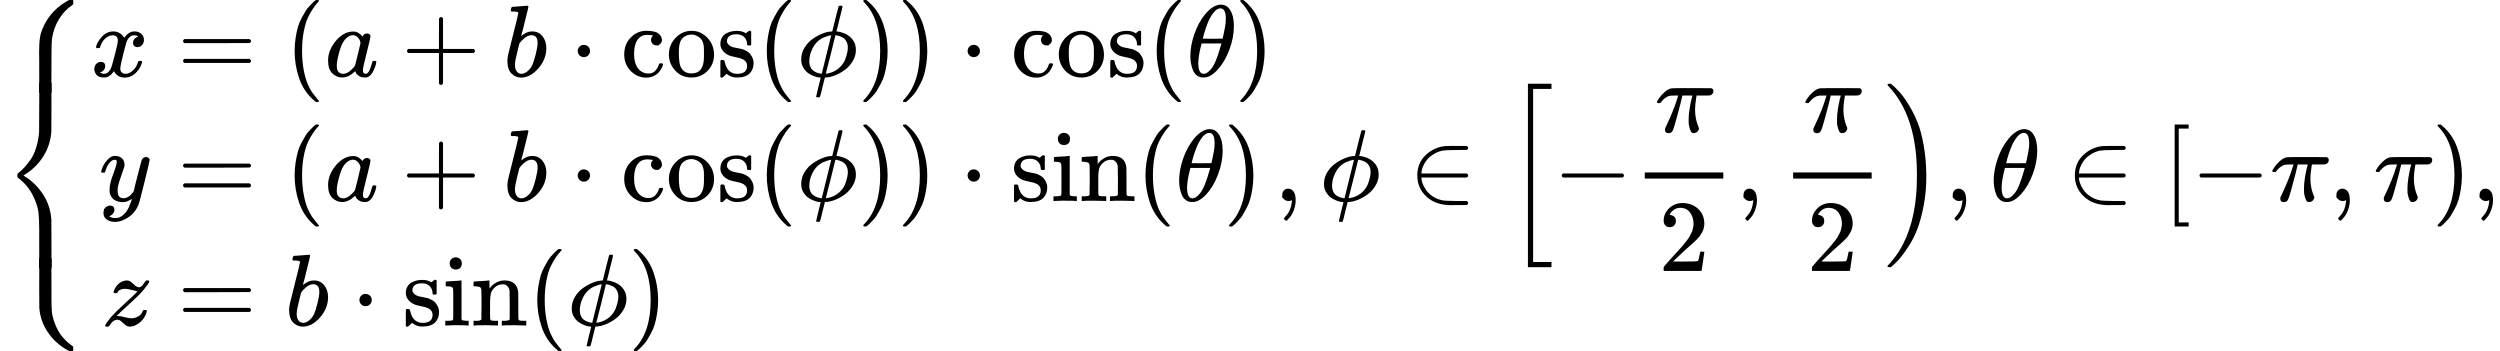 <?xml version="1.0" encoding="UTF-8" standalone="no" ?>
<svg xmlns="http://www.w3.org/2000/svg" width="443.688px" height="62.296px" viewBox="0 -1971 24513.7 3442" xmlns:xlink="http://www.w3.org/1999/xlink" style=""><defs><path id="MJX-5-TEX-S4-23A7" d="M712 899L718 893V876V865Q718 854 704 846Q627 793 577 710T510 525Q510 524 509 521Q505 493 504 349Q504 345 504 334Q504 277 504 240Q504 -2 503 -4Q502 -8 494 -9T444 -10Q392 -10 390 -9Q387 -8 386 -5Q384 5 384 230Q384 262 384 312T383 382Q383 481 392 535T434 656Q510 806 664 892L677 899H712Z"></path><path id="MJX-5-TEX-S4-23A9" d="M718 -893L712 -899H677L666 -893Q542 -825 468 -714T385 -476Q384 -466 384 -282Q384 3 385 5L389 9Q392 10 444 10Q486 10 494 9T503 4Q504 2 504 -239V-310V-366Q504 -470 508 -513T530 -609Q546 -657 569 -698T617 -767T661 -812T699 -843T717 -856T718 -876V-893Z"></path><path id="MJX-5-TEX-S4-23A8" d="M389 1159Q391 1160 455 1160Q496 1160 498 1159Q501 1158 502 1155Q504 1145 504 924Q504 691 503 682Q494 549 425 439T243 259L229 250L243 241Q349 175 421 66T503 -182Q504 -191 504 -424Q504 -600 504 -629T499 -659H498Q496 -660 444 -660T390 -659Q387 -658 386 -655Q384 -645 384 -425V-282Q384 -176 377 -116T342 10Q325 54 301 92T255 155T214 196T183 222T171 232Q170 233 170 250T171 268Q171 269 191 284T240 331T300 407T354 524T383 679Q384 691 384 925Q384 1152 385 1155L389 1159Z"></path><path id="MJX-5-TEX-S4-23AA" d="M384 150V266Q384 304 389 309Q391 310 455 310Q496 310 498 309Q502 308 503 298Q504 283 504 150Q504 32 504 12T499 -9H498Q496 -10 444 -10T390 -9Q386 -8 385 2Q384 17 384 150Z"></path><path id="MJX-5-TEX-I-78" d="M52 289Q59 331 106 386T222 442Q257 442 286 424T329 379Q371 442 430 442Q467 442 494 420T522 361Q522 332 508 314T481 292T458 288Q439 288 427 299T415 328Q415 374 465 391Q454 404 425 404Q412 404 406 402Q368 386 350 336Q290 115 290 78Q290 50 306 38T341 26Q378 26 414 59T463 140Q466 150 469 151T485 153H489Q504 153 504 145Q504 144 502 134Q486 77 440 33T333 -11Q263 -11 227 52Q186 -10 133 -10H127Q78 -10 57 16T35 71Q35 103 54 123T99 143Q142 143 142 101Q142 81 130 66T107 46T94 41L91 40Q91 39 97 36T113 29T132 26Q168 26 194 71Q203 87 217 139T245 247T261 313Q266 340 266 352Q266 380 251 392T217 404Q177 404 142 372T93 290Q91 281 88 280T72 278H58Q52 284 52 289Z"></path><path id="MJX-5-TEX-N-3D" d="M56 347Q56 360 70 367H707Q722 359 722 347Q722 336 708 328L390 327H72Q56 332 56 347ZM56 153Q56 168 72 173H708Q722 163 722 153Q722 140 707 133H70Q56 140 56 153Z"></path><path id="MJX-5-TEX-N-28" d="M94 250Q94 319 104 381T127 488T164 576T202 643T244 695T277 729T302 750H315H319Q333 750 333 741Q333 738 316 720T275 667T226 581T184 443T167 250T184 58T225 -81T274 -167T316 -220T333 -241Q333 -250 318 -250H315H302L274 -226Q180 -141 137 -14T94 250Z"></path><path id="MJX-5-TEX-I-61" d="M33 157Q33 258 109 349T280 441Q331 441 370 392Q386 422 416 422Q429 422 439 414T449 394Q449 381 412 234T374 68Q374 43 381 35T402 26Q411 27 422 35Q443 55 463 131Q469 151 473 152Q475 153 483 153H487Q506 153 506 144Q506 138 501 117T481 63T449 13Q436 0 417 -8Q409 -10 393 -10Q359 -10 336 5T306 36L300 51Q299 52 296 50Q294 48 292 46Q233 -10 172 -10Q117 -10 75 30T33 157ZM351 328Q351 334 346 350T323 385T277 405Q242 405 210 374T160 293Q131 214 119 129Q119 126 119 118T118 106Q118 61 136 44T179 26Q217 26 254 59T298 110Q300 114 325 217T351 328Z"></path><path id="MJX-5-TEX-N-2B" d="M56 237T56 250T70 270H369V420L370 570Q380 583 389 583Q402 583 409 568V270H707Q722 262 722 250T707 230H409V-68Q401 -82 391 -82H389H387Q375 -82 369 -68V230H70Q56 237 56 250Z"></path><path id="MJX-5-TEX-I-62" d="M73 647Q73 657 77 670T89 683Q90 683 161 688T234 694Q246 694 246 685T212 542Q204 508 195 472T180 418L176 399Q176 396 182 402Q231 442 283 442Q345 442 383 396T422 280Q422 169 343 79T173 -11Q123 -11 82 27T40 150V159Q40 180 48 217T97 414Q147 611 147 623T109 637Q104 637 101 637H96Q86 637 83 637T76 640T73 647ZM336 325V331Q336 405 275 405Q258 405 240 397T207 376T181 352T163 330L157 322L136 236Q114 150 114 114Q114 66 138 42Q154 26 178 26Q211 26 245 58Q270 81 285 114T318 219Q336 291 336 325Z"></path><path id="MJX-5-TEX-N-22C5" d="M78 250Q78 274 95 292T138 310Q162 310 180 294T199 251Q199 226 182 208T139 190T96 207T78 250Z"></path><path id="MJX-5-TEX-N-63" d="M370 305T349 305T313 320T297 358Q297 381 312 396Q317 401 317 402T307 404Q281 408 258 408Q209 408 178 376Q131 329 131 219Q131 137 162 90Q203 29 272 29Q313 29 338 55T374 117Q376 125 379 127T395 129H409Q415 123 415 120Q415 116 411 104T395 71T366 33T318 2T249 -11Q163 -11 99 53T34 214Q34 318 99 383T250 448T370 421T404 357Q404 334 387 320Z"></path><path id="MJX-5-TEX-N-6F" d="M28 214Q28 309 93 378T250 448Q340 448 405 380T471 215Q471 120 407 55T250 -10Q153 -10 91 57T28 214ZM250 30Q372 30 372 193V225V250Q372 272 371 288T364 326T348 362T317 390T268 410Q263 411 252 411Q222 411 195 399Q152 377 139 338T126 246V226Q126 130 145 91Q177 30 250 30Z"></path><path id="MJX-5-TEX-N-73" d="M295 316Q295 356 268 385T190 414Q154 414 128 401Q98 382 98 349Q97 344 98 336T114 312T157 287Q175 282 201 278T245 269T277 256Q294 248 310 236T342 195T359 133Q359 71 321 31T198 -10H190Q138 -10 94 26L86 19L77 10Q71 4 65 -1L54 -11H46H42Q39 -11 33 -5V74V132Q33 153 35 157T45 162H54Q66 162 70 158T75 146T82 119T101 77Q136 26 198 26Q295 26 295 104Q295 133 277 151Q257 175 194 187T111 210Q75 227 54 256T33 318Q33 357 50 384T93 424T143 442T187 447H198Q238 447 268 432L283 424L292 431Q302 440 314 448H322H326Q329 448 335 442V310L329 304H301Q295 310 295 316Z"></path><path id="MJX-5-TEX-N-2061" d=""></path><path id="MJX-5-TEX-I-3D5" d="M409 688Q413 694 421 694H429H442Q448 688 448 686Q448 679 418 563Q411 535 404 504T392 458L388 442Q388 441 397 441T429 435T477 418Q521 397 550 357T579 260T548 151T471 65T374 11T279 -10H275L251 -105Q245 -128 238 -160Q230 -192 227 -198T215 -205H209Q189 -205 189 -198Q189 -193 211 -103L234 -11Q234 -10 226 -10Q221 -10 206 -8T161 6T107 36T62 89T43 171Q43 231 76 284T157 370T254 422T342 441Q347 441 348 445L378 567Q409 686 409 688ZM122 150Q122 116 134 91T167 53T203 35T237 27H244L337 404Q333 404 326 403T297 395T255 379T211 350T170 304Q152 276 137 237Q122 191 122 150ZM500 282Q500 320 484 347T444 385T405 400T381 404H378L332 217L284 29Q284 27 285 27Q293 27 317 33T357 47Q400 66 431 100T475 170T494 234T500 282Z"></path><path id="MJX-5-TEX-N-29" d="M60 749L64 750Q69 750 74 750H86L114 726Q208 641 251 514T294 250Q294 182 284 119T261 12T224 -76T186 -143T145 -194T113 -227T90 -246Q87 -249 86 -250H74Q66 -250 63 -250T58 -247T55 -238Q56 -237 66 -225Q221 -64 221 250T66 725Q56 737 55 738Q55 746 60 749Z"></path><path id="MJX-5-TEX-I-3B8" d="M35 200Q35 302 74 415T180 610T319 704Q320 704 327 704T339 705Q393 701 423 656Q462 596 462 495Q462 380 417 261T302 66T168 -10H161Q125 -10 99 10T60 63T41 130T35 200ZM383 566Q383 668 330 668Q294 668 260 623T204 521T170 421T157 371Q206 370 254 370L351 371Q352 372 359 404T375 484T383 566ZM113 132Q113 26 166 26Q181 26 198 36T239 74T287 161T335 307L340 324H145Q145 321 136 286T120 208T113 132Z"></path><path id="MJX-5-TEX-I-79" d="M21 287Q21 301 36 335T84 406T158 442Q199 442 224 419T250 355Q248 336 247 334Q247 331 231 288T198 191T182 105Q182 62 196 45T238 27Q261 27 281 38T312 61T339 94Q339 95 344 114T358 173T377 247Q415 397 419 404Q432 431 462 431Q475 431 483 424T494 412T496 403Q496 390 447 193T391 -23Q363 -106 294 -155T156 -205Q111 -205 77 -183T43 -117Q43 -95 50 -80T69 -58T89 -48T106 -45Q150 -45 150 -87Q150 -107 138 -122T115 -142T102 -147L99 -148Q101 -153 118 -160T152 -167H160Q177 -167 186 -165Q219 -156 247 -127T290 -65T313 -9T321 21L315 17Q309 13 296 6T270 -6Q250 -11 231 -11Q185 -11 150 11T104 82Q103 89 103 113Q103 170 138 262T173 379Q173 380 173 381Q173 390 173 393T169 400T158 404H154Q131 404 112 385T82 344T65 302T57 280Q55 278 41 278H27Q21 284 21 287Z"></path><path id="MJX-5-TEX-N-69" d="M69 609Q69 637 87 653T131 669Q154 667 171 652T188 609Q188 579 171 564T129 549Q104 549 87 564T69 609ZM247 0Q232 3 143 3Q132 3 106 3T56 1L34 0H26V46H42Q70 46 91 49Q100 53 102 60T104 102V205V293Q104 345 102 359T88 378Q74 385 41 385H30V408Q30 431 32 431L42 432Q52 433 70 434T106 436Q123 437 142 438T171 441T182 442H185V62Q190 52 197 50T232 46H255V0H247Z"></path><path id="MJX-5-TEX-N-6E" d="M41 46H55Q94 46 102 60V68Q102 77 102 91T102 122T103 161T103 203Q103 234 103 269T102 328V351Q99 370 88 376T43 385H25V408Q25 431 27 431L37 432Q47 433 65 434T102 436Q119 437 138 438T167 441T178 442H181V402Q181 364 182 364T187 369T199 384T218 402T247 421T285 437Q305 442 336 442Q450 438 463 329Q464 322 464 190V104Q464 66 466 59T477 49Q498 46 526 46H542V0H534L510 1Q487 2 460 2T422 3Q319 3 310 0H302V46H318Q379 46 379 62Q380 64 380 200Q379 335 378 343Q372 371 358 385T334 402T308 404Q263 404 229 370Q202 343 195 315T187 232V168V108Q187 78 188 68T191 55T200 49Q221 46 249 46H265V0H257L234 1Q210 2 183 2T145 3Q42 3 33 0H25V46H41Z"></path><path id="MJX-5-TEX-I-7A" d="M347 338Q337 338 294 349T231 360Q211 360 197 356T174 346T162 335T155 324L153 320Q150 317 138 317Q117 317 117 325Q117 330 120 339Q133 378 163 406T229 440Q241 442 246 442Q271 442 291 425T329 392T367 375Q389 375 411 408T434 441Q435 442 449 442H462Q468 436 468 434Q468 430 463 420T449 399T432 377T418 358L411 349Q368 298 275 214T160 106L148 94L163 93Q185 93 227 82T290 71Q328 71 360 90T402 140Q406 149 409 151T424 153Q443 153 443 143Q443 138 442 134Q425 72 376 31T278 -11Q252 -11 232 6T193 40T155 57Q111 57 76 -3Q70 -11 59 -11H54H41Q35 -5 35 -2Q35 13 93 84Q132 129 225 214T340 322Q352 338 347 338Z"></path><path id="MJX-5-TEX-N-2C" d="M78 35T78 60T94 103T137 121Q165 121 187 96T210 8Q210 -27 201 -60T180 -117T154 -158T130 -185T117 -194Q113 -194 104 -185T95 -172Q95 -168 106 -156T131 -126T157 -76T173 -3V9L172 8Q170 7 167 6T161 3T152 1T140 0Q113 0 96 17Z"></path><path id="MJX-5-TEX-N-2208" d="M84 250Q84 372 166 450T360 539Q361 539 377 539T419 540T469 540H568Q583 532 583 520Q583 511 570 501L466 500Q355 499 329 494Q280 482 242 458T183 409T147 354T129 306T124 272V270H568Q583 262 583 250T568 230H124V228Q124 207 134 177T167 112T231 48T328 7Q355 1 466 0H570Q583 -10 583 -20Q583 -32 568 -40H471Q464 -40 446 -40T417 -41Q262 -41 172 45Q84 127 84 250Z"></path><path id="MJX-5-TEX-LO-5B" d="M224 -649V1150H455V1099H275V-598H455V-649H224Z"></path><path id="MJX-5-TEX-N-2212" d="M84 237T84 250T98 270H679Q694 262 694 250T679 230H98Q84 237 84 250Z"></path><path id="MJX-5-TEX-I-3C0" d="M132 -11Q98 -11 98 22V33L111 61Q186 219 220 334L228 358H196Q158 358 142 355T103 336Q92 329 81 318T62 297T53 285Q51 284 38 284Q19 284 19 294Q19 300 38 329T93 391T164 429Q171 431 389 431Q549 431 553 430Q573 423 573 402Q573 371 541 360Q535 358 472 358H408L405 341Q393 269 393 222Q393 170 402 129T421 65T431 37Q431 20 417 5T381 -10Q370 -10 363 -7T347 17T331 77Q330 86 330 121Q330 170 339 226T357 318T367 358H269L268 354Q268 351 249 275T206 114T175 17Q164 -11 132 -11Z"></path><path id="MJX-5-TEX-N-32" d="M109 429Q82 429 66 447T50 491Q50 562 103 614T235 666Q326 666 387 610T449 465Q449 422 429 383T381 315T301 241Q265 210 201 149L142 93L218 92Q375 92 385 97Q392 99 409 186V189H449V186Q448 183 436 95T421 3V0H50V19V31Q50 38 56 46T86 81Q115 113 136 137Q145 147 170 174T204 211T233 244T261 278T284 308T305 340T320 369T333 401T340 431T343 464Q343 527 309 573T212 619Q179 619 154 602T119 569T109 550Q109 549 114 549Q132 549 151 535T170 489Q170 464 154 447T109 429Z"></path><path id="MJX-5-TEX-LO-29" d="M35 1138Q35 1150 51 1150H56H69Q113 1113 153 1069T243 944T330 771T391 541T416 250T391 -40T330 -270T243 -443T152 -568T69 -649H56Q43 -649 39 -647T35 -637Q65 -607 110 -548Q283 -316 316 56Q324 133 324 251Q324 368 316 445Q278 877 48 1123Q36 1137 35 1138Z"></path><path id="MJX-5-TEX-N-5B" d="M118 -250V750H255V710H158V-210H255V-250H118Z"></path></defs><g stroke="currentColor" fill="currentColor" stroke-width="0" transform="matrix(1 0 0 -1 0 0)"><g data-mml-node="math"><g data-mml-node="mrow"><g data-mml-node="mo"><use xlink:href="#MJX-5-TEX-S4-23A7" transform="translate(0, 1072)"></use><use xlink:href="#MJX-5-TEX-S4-23A9" transform="translate(0, -572)"></use><use xlink:href="#MJX-5-TEX-S4-23A8" transform="translate(0, 0)"></use><svg width="889" height="102" y="1060" x="0" viewBox="0 18 889 102"><use xlink:href="#MJX-5-TEX-S4-23AA" transform="scale(1, 0.502)"></use></svg><svg width="889" height="102" y="-662" x="0" viewBox="0 18 889 102"><use xlink:href="#MJX-5-TEX-S4-23AA" transform="scale(1, 0.502)"></use></svg></g><g data-mml-node="mtable" transform="translate(889, 0)"><g data-mml-node="mtr" transform="translate(0, 1221)"><g data-mml-node="mtd"><g data-mml-node="mi"><use xlink:href="#MJX-5-TEX-I-78"></use></g></g><g data-mml-node="mtd" transform="translate(572, 0)"><g data-mml-node="mi"></g><g data-mml-node="mo" transform="translate(277.8, 0)"><use xlink:href="#MJX-5-TEX-N-3D"></use></g><g data-mml-node="mo" transform="translate(1333.6, 0)"><use xlink:href="#MJX-5-TEX-N-28"></use></g><g data-mml-node="mi" transform="translate(1722.6, 0)"><use xlink:href="#MJX-5-TEX-I-61"></use></g><g data-mml-node="mo" transform="translate(2473.8, 0)"><use xlink:href="#MJX-5-TEX-N-2B"></use></g><g data-mml-node="mi" transform="translate(3474, 0)"><use xlink:href="#MJX-5-TEX-I-62"></use></g><g data-mml-node="mo" transform="translate(4125.2, 0)"><use xlink:href="#MJX-5-TEX-N-22C5"></use></g><g data-mml-node="mi" transform="translate(4625.4, 0)"><use xlink:href="#MJX-5-TEX-N-63"></use><use xlink:href="#MJX-5-TEX-N-6F" transform="translate(444, 0)"></use><use xlink:href="#MJX-5-TEX-N-73" transform="translate(944, 0)"></use></g><g data-mml-node="mo" transform="translate(5963.4, 0)"><use xlink:href="#MJX-5-TEX-N-2061"></use></g><g data-mml-node="mo" transform="translate(5963.4, 0)"><use xlink:href="#MJX-5-TEX-N-28"></use></g><g data-mml-node="mi" transform="translate(6352.4, 0)"><use xlink:href="#MJX-5-TEX-I-3D5"></use></g><g data-mml-node="mo" transform="translate(6948.4, 0)"><use xlink:href="#MJX-5-TEX-N-29"></use></g><g data-mml-node="mo" transform="translate(7337.4, 0)"><use xlink:href="#MJX-5-TEX-N-29"></use></g><g data-mml-node="mo" transform="translate(7948.7, 0)"><use xlink:href="#MJX-5-TEX-N-22C5"></use></g><g data-mml-node="mi" transform="translate(8448.9, 0)"><use xlink:href="#MJX-5-TEX-N-63"></use><use xlink:href="#MJX-5-TEX-N-6F" transform="translate(444, 0)"></use><use xlink:href="#MJX-5-TEX-N-73" transform="translate(944, 0)"></use></g><g data-mml-node="mo" transform="translate(9786.9, 0)"><use xlink:href="#MJX-5-TEX-N-2061"></use></g><g data-mml-node="mo" transform="translate(9786.9, 0)"><use xlink:href="#MJX-5-TEX-N-28"></use></g><g data-mml-node="mi" transform="translate(10175.9, 0)"><use xlink:href="#MJX-5-TEX-I-3B8"></use></g><g data-mml-node="mo" transform="translate(10644.9, 0)"><use xlink:href="#MJX-5-TEX-N-29"></use></g></g></g><g data-mml-node="mtr"><g data-mml-node="mtd" transform="translate(82, 0)"><g data-mml-node="mi"><use xlink:href="#MJX-5-TEX-I-79"></use></g></g><g data-mml-node="mtd" transform="translate(572, 0)"><g data-mml-node="mi"></g><g data-mml-node="mo" transform="translate(277.8, 0)"><use xlink:href="#MJX-5-TEX-N-3D"></use></g><g data-mml-node="mo" transform="translate(1333.6, 0)"><use xlink:href="#MJX-5-TEX-N-28"></use></g><g data-mml-node="mi" transform="translate(1722.6, 0)"><use xlink:href="#MJX-5-TEX-I-61"></use></g><g data-mml-node="mo" transform="translate(2473.8, 0)"><use xlink:href="#MJX-5-TEX-N-2B"></use></g><g data-mml-node="mi" transform="translate(3474, 0)"><use xlink:href="#MJX-5-TEX-I-62"></use></g><g data-mml-node="mo" transform="translate(4125.2, 0)"><use xlink:href="#MJX-5-TEX-N-22C5"></use></g><g data-mml-node="mi" transform="translate(4625.4, 0)"><use xlink:href="#MJX-5-TEX-N-63"></use><use xlink:href="#MJX-5-TEX-N-6F" transform="translate(444, 0)"></use><use xlink:href="#MJX-5-TEX-N-73" transform="translate(944, 0)"></use></g><g data-mml-node="mo" transform="translate(5963.4, 0)"><use xlink:href="#MJX-5-TEX-N-2061"></use></g><g data-mml-node="mo" transform="translate(5963.4, 0)"><use xlink:href="#MJX-5-TEX-N-28"></use></g><g data-mml-node="mi" transform="translate(6352.4, 0)"><use xlink:href="#MJX-5-TEX-I-3D5"></use></g><g data-mml-node="mo" transform="translate(6948.4, 0)"><use xlink:href="#MJX-5-TEX-N-29"></use></g><g data-mml-node="mo" transform="translate(7337.4, 0)"><use xlink:href="#MJX-5-TEX-N-29"></use></g><g data-mml-node="mo" transform="translate(7948.7, 0)"><use xlink:href="#MJX-5-TEX-N-22C5"></use></g><g data-mml-node="mi" transform="translate(8448.9, 0)"><use xlink:href="#MJX-5-TEX-N-73"></use><use xlink:href="#MJX-5-TEX-N-69" transform="translate(394, 0)"></use><use xlink:href="#MJX-5-TEX-N-6E" transform="translate(672, 0)"></use></g><g data-mml-node="mo" transform="translate(9676.9, 0)"><use xlink:href="#MJX-5-TEX-N-2061"></use></g><g data-mml-node="mo" transform="translate(9676.9, 0)"><use xlink:href="#MJX-5-TEX-N-28"></use></g><g data-mml-node="mi" transform="translate(10065.9, 0)"><use xlink:href="#MJX-5-TEX-I-3B8"></use></g><g data-mml-node="mo" transform="translate(10534.9, 0)"><use xlink:href="#MJX-5-TEX-N-29"></use></g></g></g><g data-mml-node="mtr" transform="translate(0, -1221)"><g data-mml-node="mtd" transform="translate(107, 0)"><g data-mml-node="mi"><use xlink:href="#MJX-5-TEX-I-7A"></use></g></g><g data-mml-node="mtd" transform="translate(572, 0)"><g data-mml-node="mi"></g><g data-mml-node="mo" transform="translate(277.8, 0)"><use xlink:href="#MJX-5-TEX-N-3D"></use></g><g data-mml-node="mi" transform="translate(1333.6, 0)"><use xlink:href="#MJX-5-TEX-I-62"></use></g><g data-mml-node="mo" transform="translate(1984.8, 0)"><use xlink:href="#MJX-5-TEX-N-22C5"></use></g><g data-mml-node="mi" transform="translate(2485, 0)"><use xlink:href="#MJX-5-TEX-N-73"></use><use xlink:href="#MJX-5-TEX-N-69" transform="translate(394, 0)"></use><use xlink:href="#MJX-5-TEX-N-6E" transform="translate(672, 0)"></use></g><g data-mml-node="mo" transform="translate(3713, 0)"><use xlink:href="#MJX-5-TEX-N-2061"></use></g><g data-mml-node="mo" transform="translate(3713, 0)"><use xlink:href="#MJX-5-TEX-N-28"></use></g><g data-mml-node="mi" transform="translate(4102, 0)"><use xlink:href="#MJX-5-TEX-I-3D5"></use></g><g data-mml-node="mo" transform="translate(4698, 0)"><use xlink:href="#MJX-5-TEX-N-29"></use></g></g></g></g><g data-mml-node="mo" transform="translate(12494.9, 0)"></g></g><g data-mml-node="mo" transform="translate(12494.9, 0)"><use xlink:href="#MJX-5-TEX-N-2C"></use></g><g data-mml-node="mi" transform="translate(12939.6, 0)"><use xlink:href="#MJX-5-TEX-I-3D5"></use></g><g data-mml-node="mo" transform="translate(13813.3, 0)"><use xlink:href="#MJX-5-TEX-N-2208"></use></g><g data-mml-node="mrow" transform="translate(14758.1, 0)"><g data-mml-node="mo"><use xlink:href="#MJX-5-TEX-LO-5B"></use></g><g data-mml-node="mo" transform="translate(472, 0)"><use xlink:href="#MJX-5-TEX-N-2212"></use></g><g data-mml-node="mfrac" transform="translate(1250, 0)"><g data-mml-node="mi" transform="translate(220, 676)"><use xlink:href="#MJX-5-TEX-I-3C0"></use></g><g data-mml-node="mn" transform="translate(255, -686)"><use xlink:href="#MJX-5-TEX-N-32"></use></g><rect width="770" height="60" x="120" y="220"></rect></g><g data-mml-node="mo" transform="translate(2260, 0)"><use xlink:href="#MJX-5-TEX-N-2C"></use></g><g data-mml-node="mfrac" transform="translate(2704.7, 0)"><g data-mml-node="mi" transform="translate(220, 676)"><use xlink:href="#MJX-5-TEX-I-3C0"></use></g><g data-mml-node="mn" transform="translate(255, -686)"><use xlink:href="#MJX-5-TEX-N-32"></use></g><rect width="770" height="60" x="120" y="220"></rect></g><g data-mml-node="mo" transform="translate(3714.7, 0)"><use xlink:href="#MJX-5-TEX-LO-29"></use></g></g><g data-mml-node="mo" transform="translate(19069.8, 0)"><use xlink:href="#MJX-5-TEX-N-2C"></use></g><g data-mml-node="mi" transform="translate(19514.4, 0)"><use xlink:href="#MJX-5-TEX-I-3B8"></use></g><g data-mml-node="mo" transform="translate(20261.2, 0)"><use xlink:href="#MJX-5-TEX-N-2208"></use></g><g data-mml-node="mrow" transform="translate(21206, 0)"><g data-mml-node="mo"><use xlink:href="#MJX-5-TEX-N-5B"></use></g><g data-mml-node="mo" transform="translate(278, 0)"><use xlink:href="#MJX-5-TEX-N-2212"></use></g><g data-mml-node="mi" transform="translate(1056, 0)"><use xlink:href="#MJX-5-TEX-I-3C0"></use></g><g data-mml-node="mo" transform="translate(1626, 0)"><use xlink:href="#MJX-5-TEX-N-2C"></use></g><g data-mml-node="mi" transform="translate(2070.7, 0)"><use xlink:href="#MJX-5-TEX-I-3C0"></use></g><g data-mml-node="mo" transform="translate(2640.7, 0)"><use xlink:href="#MJX-5-TEX-N-29"></use></g></g><g data-mml-node="mo" transform="translate(24235.7, 0)"><use xlink:href="#MJX-5-TEX-N-2C"></use></g></g></g></svg>